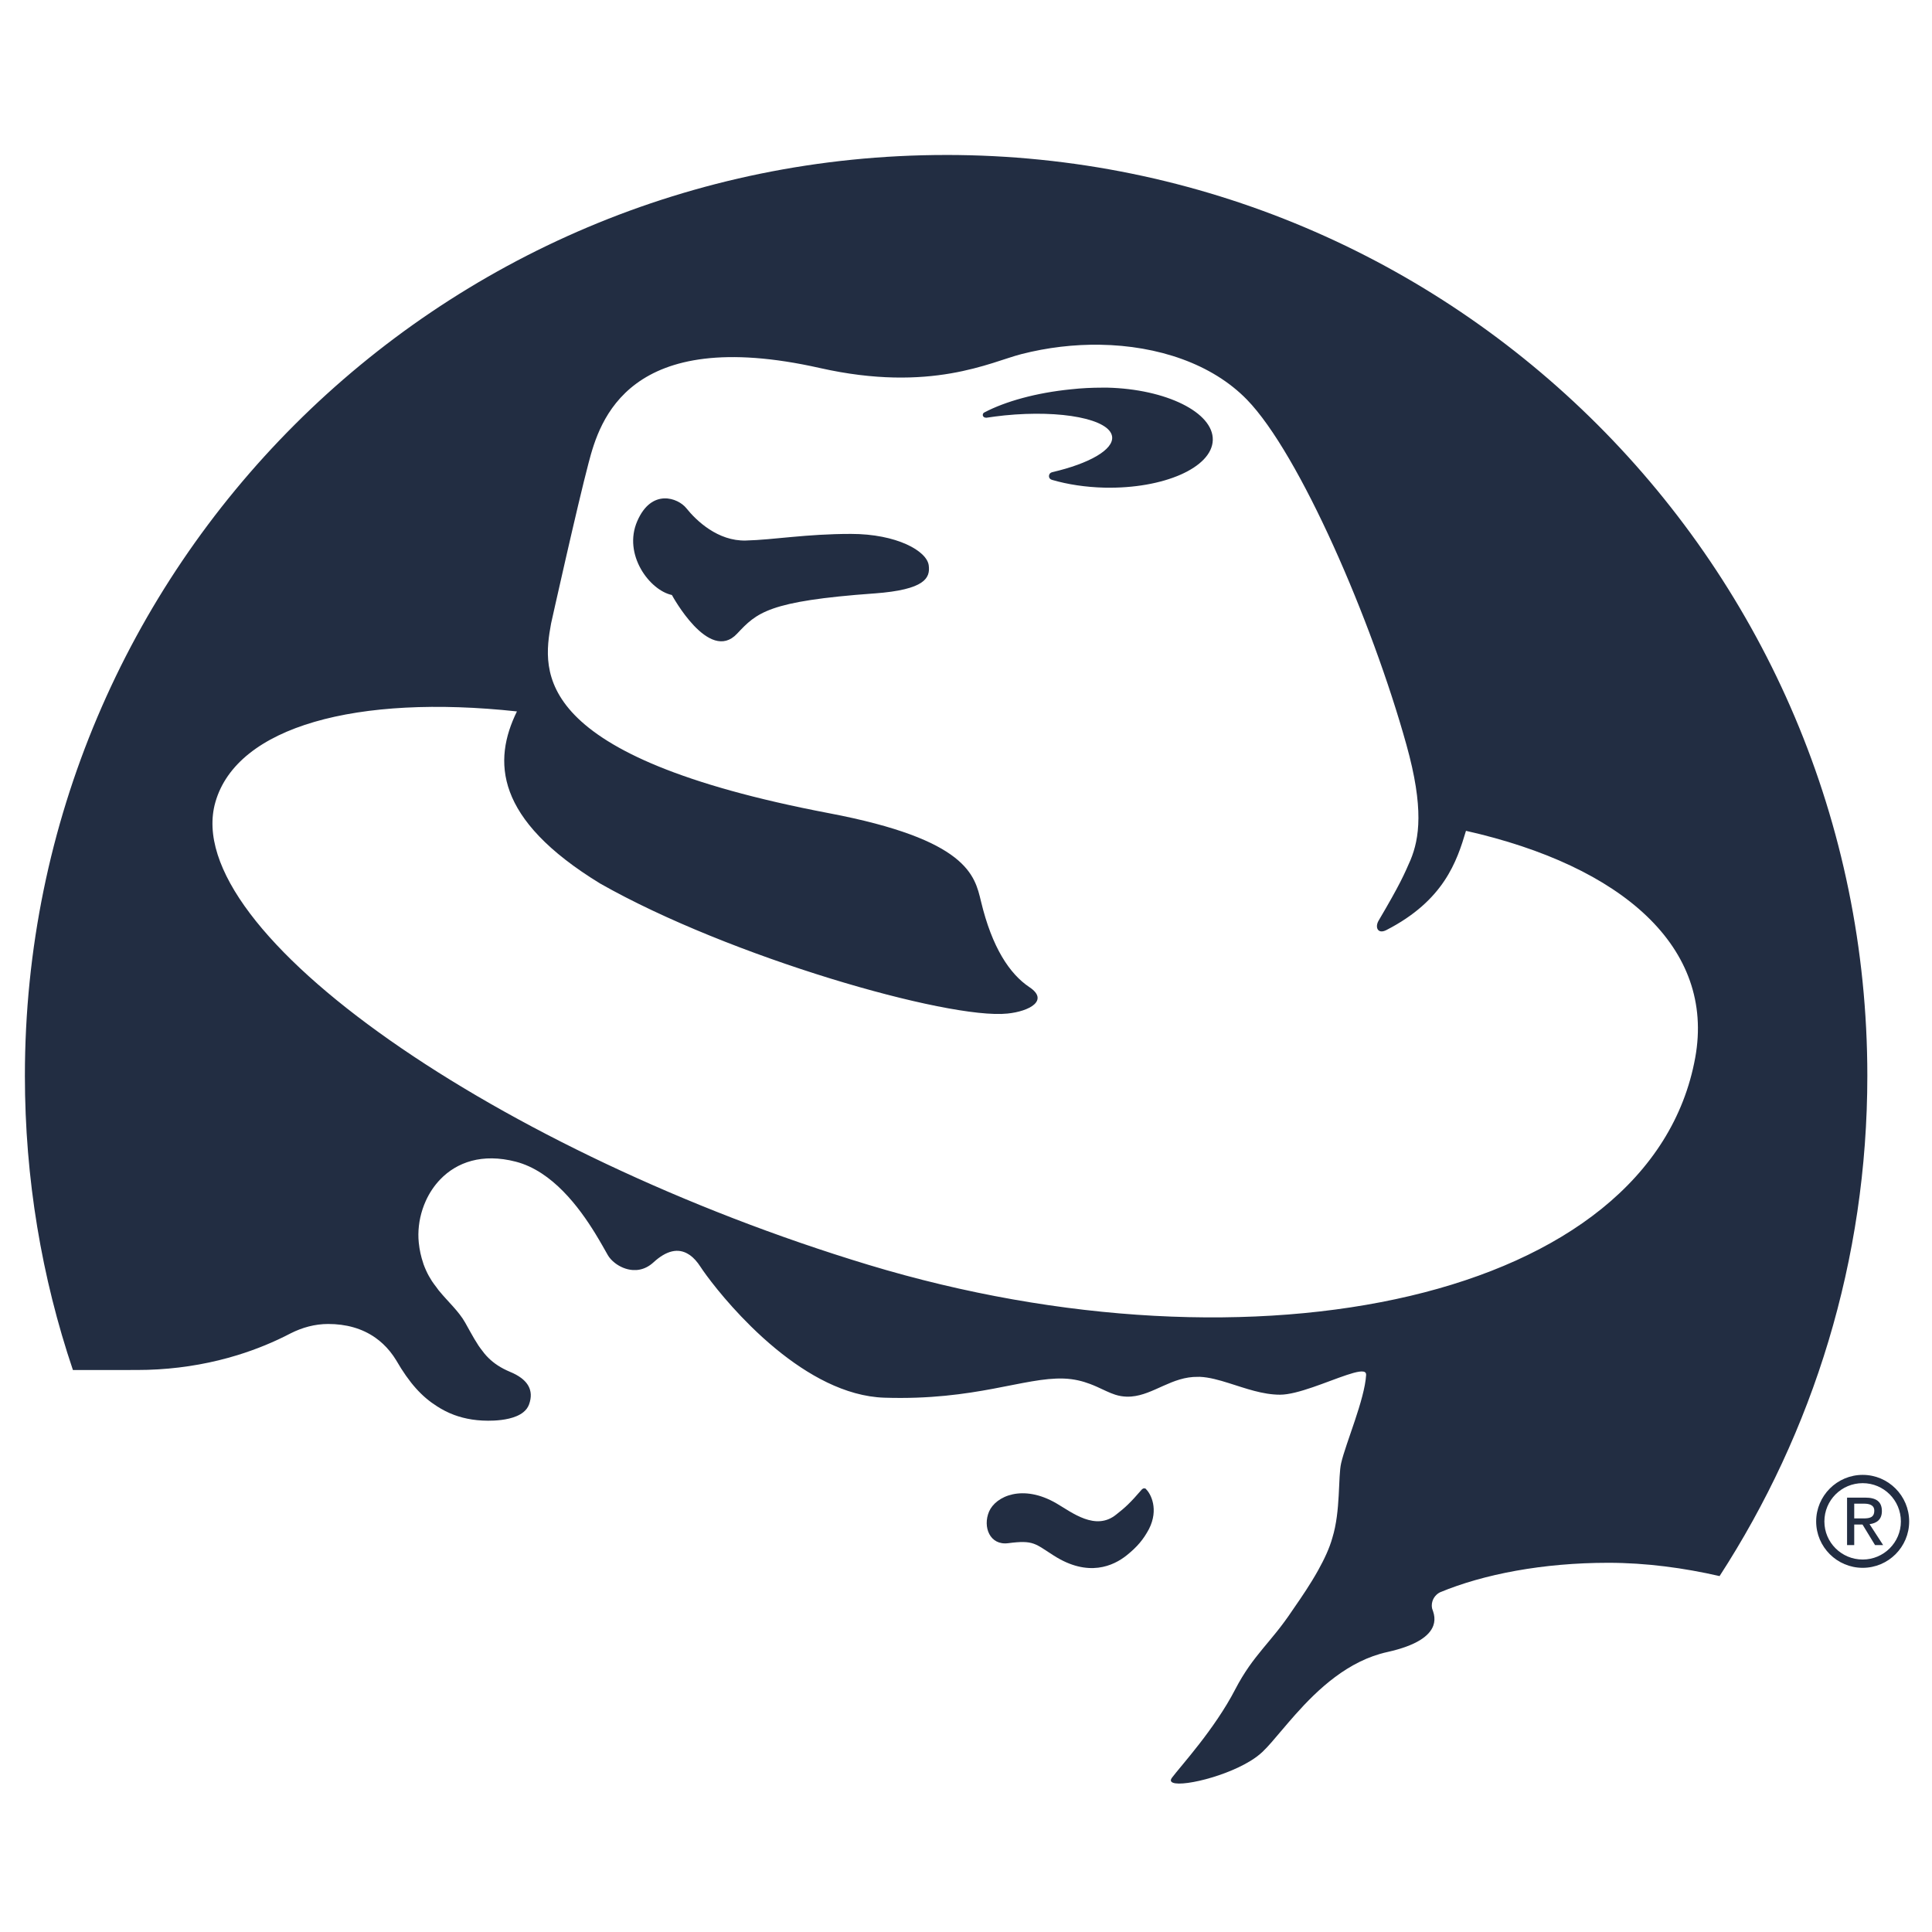 <?xml version="1.0" encoding="UTF-8" standalone="no"?>
<svg
   xmlns:dc="http://purl.org/dc/elements/1.1/"
   xmlns:cc="http://creativecommons.org/ns#"
   xmlns:rdf="http://www.w3.org/1999/02/22-rdf-syntax-ns#"
   xmlns:svg="http://www.w3.org/2000/svg"
   xmlns="http://www.w3.org/2000/svg"
   xmlns:xlink="http://www.w3.org/1999/xlink"
   id="svg8"
   version="1.1"
   viewBox="0 0 105.833 105.833"
   height="400"
   width="400">
  <defs
     id="defs2">
    <linearGradient
       id="linearGradient28799-5-5">
      <stop
         id="stop28801-1-9"
         offset="0"
         style="stop-color:#fefefc;stop-opacity:1;" />
      <stop
         style="stop-color:#fefefc;stop-opacity:1"
         offset="0.757"
         id="stop28807-2-6" />
      <stop
         id="stop28803-6-3"
         offset="1"
         style="stop-color:#d4d4d4;stop-opacity:1" />
    </linearGradient>
    <linearGradient
       id="linearGradient28853-5">
      <stop
         id="stop28855-3"
         offset="0"
         style="stop-color:#020204;stop-opacity:1" />
      <stop
         style="stop-color:#020204;stop-opacity:1"
         offset="0.734"
         id="stop28865-0" />
      <stop
         id="stop28857-9"
         offset="1"
         style="stop-color:#5c5c5c;stop-opacity:1;" />
    </linearGradient>
    <linearGradient
       id="linearGradient28935-8">
      <stop
         id="stop28937-7"
         offset="0"
         style="stop-color:#949494;stop-opacity:0.392;" />
      <stop
         style="stop-color:#949494;stop-opacity:1;"
         offset="0.5"
         id="stop28943-3" />
      <stop
         id="stop28939-8"
         offset="1"
         style="stop-color:#949494;stop-opacity:0.392;" />
    </linearGradient>
    <linearGradient
       id="linearGradient28976-3">
      <stop
         id="stop28978-7"
         offset="0"
         style="stop-color:#747474;stop-opacity:1" />
      <stop
         style="stop-color:#8c8c8c;stop-opacity:1;"
         offset="0.125"
         id="stop29259-5" />
      <stop
         style="stop-color:#a4a4a4;stop-opacity:1;"
         offset="0.25"
         id="stop29257-0" />
      <stop
         style="stop-color:#d4d4d4;stop-opacity:1"
         offset="0.5"
         id="stop28984-4" />
      <stop
         id="stop28986-0"
         offset="0.619"
         style="stop-color:#d4d4d4;stop-opacity:1" />
      <stop
         id="stop28980-2"
         offset="1"
         style="stop-color:#7c7c7c;stop-opacity:1" />
    </linearGradient>
    <clipPath
       id="clipPath29028-5"
       clipPathUnits="userSpaceOnUse">
      <path
         id="path29030-7"
         d="m 85.75,122.362 c -2.78,1.91 -5.111,4.575 -6.25,7.75 -1.436,4.002 -0.886,8.481 0.5,12.5 1.419,4.117 3.794,8.041 7.379,10.512 1.793,1.236 3.868,2.083 6.03,2.339 2.162,0.256 4.409,-0.095 6.34,-1.101 2.353,-1.226 4.148,-3.373 5.262,-5.781 1.114,-2.408 1.589,-5.07 1.738,-7.719 0.19,-3.375 -0.14,-6.806 -1.25,-10 -1.205,-3.469 -3.39,-6.671 -6.473,-8.667 -1.541,-0.998 -3.292,-1.684 -5.111,-1.935 -1.819,-0.252 -3.705,-0.063 -5.416,0.602 -0.975,0.379 -1.887,0.907 -2.75,1.5"
         style="fill:url(#radialGradient29032);fill-opacity:1;stroke:none" />
    </clipPath>
    <linearGradient
       id="linearGradient29336-6">
      <stop
         id="stop29338-1"
         offset="0"
         style="stop-color:#646464;stop-opacity:0" />
      <stop
         style="stop-color:#646464;stop-opacity:0.583"
         offset="0.306"
         id="stop29344-7" />
      <stop
         id="stop29354-5"
         offset="0.47"
         style="stop-color:#646464;stop-opacity:1" />
      <stop
         style="stop-color:#646464;stop-opacity:0.257"
         offset="0.728"
         id="stop29356-3" />
      <stop
         id="stop29340-6"
         offset="1"
         style="stop-color:#646464;stop-opacity:0;" />
    </linearGradient>
    <linearGradient
       id="linearGradient29477-3">
      <stop
         id="stop29479-5"
         offset="0"
         style="stop-color:#757574;stop-opacity:0" />
      <stop
         style="stop-color:#757574;stop-opacity:1;"
         offset="0.263"
         id="stop29487-5" />
      <stop
         style="stop-color:#757574;stop-opacity:1;"
         offset="0.5"
         id="stop29485-0" />
      <stop
         id="stop29481-3"
         offset="1"
         style="stop-color:#757574;stop-opacity:0" />
    </linearGradient>
    <linearGradient
       id="linearGradient28469-0">
      <stop
         style="stop-color:#d2940a;stop-opacity:1"
         offset="0"
         id="stop28479-4" />
      <stop
         style="stop-color:#d89c08;stop-opacity:1"
         offset="0.751"
         id="stop28477-2" />
      <stop
         id="stop28485-7"
         offset="0.866"
         style="stop-color:#b67e07;stop-opacity:1;" />
      <stop
         id="stop28473-1"
         offset="1"
         style="stop-color:#946106;stop-opacity:1" />
    </linearGradient>
    <linearGradient
       id="linearGradient28275-8">
      <stop
         id="stop28277-1"
         offset="0"
         style="stop-color:#ad780a;stop-opacity:1" />
      <stop
         style="stop-color:#d89e08;stop-opacity:1"
         offset="0.12"
         id="stop28291-9" />
      <stop
         style="stop-color:#edb80b;stop-opacity:1"
         offset="0.255"
         id="stop28289-6" />
      <stop
         style="stop-color:#ebc80d;stop-opacity:1"
         offset="0.392"
         id="stop28287-6" />
      <stop
         style="stop-color:#f5d838;stop-opacity:1"
         offset="0.527"
         id="stop28285-7" />
      <stop
         style="stop-color:#f6d811;stop-opacity:1"
         offset="0.769"
         id="stop28283-7" />
      <stop
         id="stop28279-5"
         offset="1"
         style="stop-color:#f5cd31;stop-opacity:1" />
    </linearGradient>
    <linearGradient
       id="linearGradient29529-6">
      <stop
         id="stop29531-0"
         offset="0"
         style="stop-color:#3a2903;stop-opacity:1;" />
      <stop
         style="stop-color:#735208;stop-opacity:1"
         offset="0.555"
         id="stop29539-7" />
      <stop
         id="stop29533-8"
         offset="1"
         style="stop-color:#ac8c04;stop-opacity:1" />
    </linearGradient>
    <clipPath
       id="clipPath29644-8"
       clipPathUnits="userSpaceOnUse">
      <path
         id="path29646-8"
         d="m 54.232,122.362 c -1.781,0.097 -3.485,0.919 -4.788,2.137 -1.303,1.218 -2.221,2.812 -2.786,4.504 -1.13,3.384 -0.875,7.052 -0.619,10.61 0.233,3.222 0.47,6.505 1.677,9.502 0.603,1.498 1.45,2.91 2.58,4.064 1.13,1.154 2.552,2.042 4.118,2.434 1.469,0.368 3.038,0.292 4.483,-0.162 1.445,-0.454 2.764,-1.279 3.846,-2.338 1.579,-1.545 2.643,-3.566 3.253,-5.689 0.61,-2.123 0.784,-4.352 0.752,-6.561 -0.04,-2.764 -0.401,-5.539 -1.266,-8.164 -0.865,-2.626 -2.246,-5.103 -4.173,-7.086 -0.933,-0.96 -1.998,-1.805 -3.199,-2.397 -1.201,-0.592 -2.543,-0.925 -3.88,-0.853"
         style="fill:url(#radialGradient29648);fill-opacity:1;stroke:none" />
    </clipPath>
    <clipPath
       clipPathUnits="userSpaceOnUse"
       id="clipPath14656-7">
      <path
         d="m 304.847,225.45 c 6.016,4.923 9.777,12.317 10.943,20.003 1.825,12.031 -2.346,24.075 -6.446,35.533 -0.817,2.285 -1.64,4.59 -1.965,6.995 -0.325,2.405 -0.119,4.948 1.029,7.086 1.303,2.425 3.732,4.125 6.367,4.923 2.589,0.784 5.394,0.761 8.015,0.092 2.621,-0.669 5.061,-1.968 7.187,-3.64 5.48,-4.31 8.758,-10.986 10.01,-17.844 1.252,-6.858 0.639,-13.929 -0.551,-20.798 -1.623,-9.369 -4.309,-18.54 -7.74,-27.408 -2.518,-6.507 -5.468,-12.911 -9.618,-18.52 -4.046,-5.469 -9.162,-10.09 -13.103,-15.635 -2.732,-3.844 -4.9,-8.131 -8.192,-11.508 -1.646,-1.689 -3.577,-3.135 -5.77,-4.001 -2.193,-0.866 -4.664,-1.124 -6.933,-0.482 -1.505,0.426 -2.892,1.237 -4.038,2.301 -1.146,1.064 -2.053,2.376 -2.693,3.803 -1.28,2.853 -1.477,6.112 -0.965,9.198 0.661,3.983 2.444,7.693 4.466,11.189 2.274,3.932 4.918,7.719 8.384,10.654 3.599,3.047 7.962,5.074 11.611,8.06"
         id="path14658-9"
         style="fill:none;stroke:#c17d11;stroke-width:1px;stroke-linecap:butt;stroke-linejoin:miter;stroke-opacity:1" />
    </clipPath>
    <clipPath
       clipPathUnits="userSpaceOnUse"
       id="clipPath14489-3">
      <path
         style="fill:url(#linearGradient14493);fill-opacity:1;stroke:none"
         d="m 516.006,331.876 c -0.671,1.719 -1.627,3.327 -2.816,4.738 -2.624,3.115 -6.268,5.17 -9.896,7.02 -6.189,3.154 -12.602,5.922 -18.42,9.717 -3.898,2.542 -7.496,5.527 -10.86,8.742 -2.877,2.75 -5.606,5.687 -8.832,8.018 -3.256,2.351 -7.019,4.054 -10.991,4.65 -4.83,0.725 -9.821,-0.213 -14.299,-2.164 -3.138,-1.367 -6.156,-3.323 -7.963,-6.229 -1.814,-2.918 -2.228,-6.488 -2.233,-9.924 -0.008,-6.077 1.118,-12.09 2.178,-18.073 0.881,-4.972 1.719,-9.955 2.26,-14.975 0.983,-9.131 0.976,-18.353 0.32,-27.513 -0.11,-1.534 -0.238,-3.083 -0.008,-4.604 0.229,-1.521 0.855,-3.037 2.021,-4.04 1.077,-0.927 2.521,-1.336 3.939,-1.415 1.419,-0.079 2.834,0.147 4.24,0.352 3.313,0.484 6.652,0.865 9.889,1.717 2.043,0.537 4.033,1.259 6.072,1.811 3.403,0.92 6.966,1.361 10.467,0.952 3.769,-0.441 7.43,-1.857 11.224,-1.765 1.557,0.038 3.102,0.332 4.586,0.8 1.515,0.478 3.009,1.162 4.123,2.295 0.846,0.861 1.436,1.945 1.879,3.069 0.66,1.674 1.015,3.457 1.167,5.249 0.135,1.588 0.113,3.194 0.414,4.759 0.495,2.575 1.847,4.923 3.528,6.935 1.681,2.012 3.69,3.72 5.696,5.408 1.999,1.681 4.011,3.355 6.167,4.828 1.012,0.692 2.056,1.339 3.017,2.101 0.961,0.761 1.845,1.647 2.445,2.715 0.815,1.449 1.064,3.208 0.683,4.826 l 2e-5,0"
         id="path14491-6" />
    </clipPath>
    <clipPath
       clipPathUnits="userSpaceOnUse"
       id="clipPath14481-1">
      <path
         style="fill:url(#linearGradient14485);fill-opacity:1;stroke:none"
         d="m 516.006,331.876 c -0.671,1.719 -1.627,3.327 -2.816,4.738 -2.624,3.115 -6.268,5.17 -9.896,7.02 -6.189,3.154 -12.602,5.922 -18.42,9.717 -3.898,2.542 -7.496,5.527 -10.86,8.742 -2.877,2.75 -5.606,5.687 -8.832,8.018 -3.256,2.351 -7.019,4.054 -10.991,4.65 -4.83,0.725 -9.821,-0.213 -14.299,-2.164 -3.138,-1.367 -6.156,-3.323 -7.963,-6.229 -1.814,-2.918 -2.228,-6.488 -2.233,-9.924 -0.008,-6.077 1.118,-12.09 2.178,-18.073 0.881,-4.972 1.719,-9.955 2.26,-14.975 0.983,-9.131 0.976,-18.353 0.32,-27.513 -0.11,-1.534 -0.238,-3.083 -0.008,-4.604 0.229,-1.521 0.855,-3.037 2.021,-4.04 1.077,-0.927 2.521,-1.336 3.939,-1.415 1.419,-0.079 2.834,0.147 4.24,0.352 3.313,0.484 6.652,0.865 9.889,1.717 2.043,0.537 4.033,1.259 6.072,1.811 3.403,0.92 6.966,1.361 10.467,0.952 3.769,-0.441 7.43,-1.857 11.224,-1.765 1.557,0.038 3.102,0.332 4.586,0.8 1.515,0.478 3.009,1.162 4.123,2.295 0.846,0.861 1.436,1.945 1.879,3.069 0.66,1.674 1.015,3.457 1.167,5.249 0.135,1.588 0.113,3.194 0.414,4.759 0.495,2.575 1.847,4.923 3.528,6.935 1.681,2.012 3.69,3.72 5.696,5.408 1.999,1.681 4.011,3.355 6.167,4.828 1.012,0.692 2.056,1.339 3.017,2.101 0.961,0.761 1.845,1.647 2.445,2.715 0.815,1.449 1.064,3.208 0.683,4.826 l 2e-5,0"
         id="path14483-3" />
    </clipPath>
    <clipPath
       clipPathUnits="userSpaceOnUse"
       id="clipPath14473-5">
      <path
         style="fill:url(#linearGradient14477);fill-opacity:1;stroke:none"
         d="m 511.827,331.9 c -0.606,1.404 -1.442,2.708 -2.464,3.845 -2.325,2.588 -5.507,4.222 -8.659,5.697 -5.42,2.535 -11.001,4.779 -16.116,7.885 -3.383,2.054 -6.537,4.472 -9.502,7.094 -2.525,2.233 -4.93,4.627 -7.728,6.506 -2.883,1.936 -6.175,3.299 -9.616,3.774 -4.218,0.582 -8.553,-0.183 -12.51,-1.756 -2.709,-1.077 -5.366,-2.619 -6.967,-5.055 -1.538,-2.341 -1.933,-5.252 -1.953,-8.053 -0.035,-4.939 0.965,-9.818 1.906,-14.666 0.782,-4.03 1.527,-8.072 1.977,-12.152 0.818,-7.406 0.661,-14.885 0.28,-22.327 -0.064,-1.249 -0.134,-2.51 0.079,-3.743 0.213,-1.233 0.736,-2.452 1.682,-3.271 0.939,-0.814 2.21,-1.159 3.451,-1.212 1.242,-0.052 2.476,0.164 3.705,0.349 2.89,0.436 5.811,0.709 8.652,1.393 1.787,0.43 3.531,1.02 5.313,1.469 2.986,0.753 6.096,1.107 9.158,0.772 3.294,-0.36 6.507,-1.51 9.82,-1.432 1.358,0.032 2.708,0.271 4.013,0.649 1.313,0.38 2.617,0.92 3.607,1.862 0.725,0.691 1.25,1.569 1.644,2.49 0.576,1.348 0.886,2.8 1.021,4.26 0.119,1.289 0.105,2.594 0.363,3.862 0.437,2.149 1.64,4.081 3.115,5.704 1.475,1.622 3.224,2.968 4.956,4.312 1.756,1.364 3.51,2.74 5.396,3.918 0.882,0.551 1.793,1.059 2.635,1.671 0.841,0.612 1.619,1.339 2.145,2.237 0.684,1.167 0.902,2.599 0.598,3.917 l 2e-5,0"
         id="path14475-9" />
    </clipPath>
    <linearGradient
       id="linearGradient14518-6">
      <stop
         id="stop14540-0"
         offset="0"
         style="stop-color:#110800;stop-opacity:1;" />
      <stop
         style="stop-color:#a65a00;stop-opacity:0.8;"
         offset="0.591"
         id="stop14542-5" />
      <stop
         style="stop-color:#ff921e;stop-opacity:0;"
         offset="1"
         id="stop14522-4" />
    </linearGradient>
    <clipPath
       clipPathUnits="userSpaceOnUse"
       id="clipPath14822-9">
      <path
         d="m 386.188,285.328 c -0.405,-1.104 -1.118,-2.082 -1.991,-2.87 -0.872,-0.788 -1.9,-1.392 -2.983,-1.852 -2.165,-0.919 -4.521,-1.261 -6.832,-1.696 -2.179,-0.409 -4.342,-0.906 -6.528,-1.277 -2.271,-0.386 -4.618,-0.632 -6.865,-0.125 -1.966,0.443 -3.784,1.459 -5.272,2.819 -1.487,1.36 -2.649,3.056 -3.485,4.89 -1.472,3.23 -1.935,6.865 -1.654,10.403 0.209,2.633 0.875,5.346 2.609,7.339 1.401,1.611 3.387,2.615 5.434,3.221 3.525,1.043 7.367,0.988 10.86,-0.155 5.767,-1.931 10.876,-5.774 14.33,-10.779 1.139,-1.65 2.112,-3.448 2.553,-5.403 0.336,-1.49 0.348,-3.081 -0.178,-4.515"
         id="path14824-1"
         style="fill:none;stroke:#ce5c00;stroke-width:1px;stroke-linecap:butt;stroke-linejoin:miter;stroke-opacity:1" />
    </clipPath>
    <clipPath
       clipPathUnits="userSpaceOnUse"
       id="clipPath14822-2-4">
      <path
         d="m 386.188,285.328 c -0.405,-1.104 -1.118,-2.082 -1.991,-2.87 -0.872,-0.788 -1.9,-1.392 -2.983,-1.852 -2.165,-0.919 -4.521,-1.261 -6.832,-1.696 -2.179,-0.409 -4.342,-0.906 -6.528,-1.277 -2.271,-0.386 -4.618,-0.632 -6.865,-0.125 -1.966,0.443 -3.784,1.459 -5.272,2.819 -1.487,1.36 -2.649,3.056 -3.485,4.89 -1.472,3.23 -1.935,6.865 -1.654,10.403 0.209,2.633 0.875,5.346 2.609,7.339 1.401,1.611 3.387,2.615 5.434,3.221 3.525,1.043 7.367,0.988 10.86,-0.155 5.767,-1.931 10.876,-5.774 14.33,-10.779 1.139,-1.65 2.112,-3.448 2.553,-5.403 0.336,-1.49 0.348,-3.081 -0.178,-4.515"
         id="path14824-6-5"
         style="fill:none;stroke:#ce5c00;stroke-width:1px;stroke-linecap:butt;stroke-linejoin:miter;stroke-opacity:1" />
    </clipPath>
    <clipPath
       clipPathUnits="userSpaceOnUse"
       id="clipPath15031-3">
      <path
         style="fill:none;stroke:#729fcf;stroke-width:0.125;stroke-linecap:butt;stroke-linejoin:miter;stroke-miterlimit:4;stroke-dasharray:none;stroke-opacity:1"
         d="m 248.061,184.612 c -2.601,3.44 -5.233,6.856 -7.897,10.247 -2.833,3.607 -5.701,7.187 -8.587,10.751 -3.541,4.374 -7.152,8.793 -9.449,13.93 -1.974,4.414 -2.91,9.207 -4.265,13.849 -1.539,5.272 -3.626,10.37 -5.971,15.336 -2.165,4.585 -4.55,9.063 -6.939,13.536 -1.738,3.254 -3.505,6.581 -4.108,10.221 -0.476,2.876 -0.198,5.844 0.534,8.666 0.732,2.822 1.91,5.511 3.238,8.106 5.667,11.075 14.17,20.622 24.242,27.925 4.571,3.314 9.467,6.181 14.602,8.526 2.782,1.27 5.714,2.404 8.772,2.457 1.529,0.026 3.074,-0.225 4.474,-0.841 1.4,-0.615 2.651,-1.604 3.483,-2.887 1.023,-1.578 1.37,-3.538 1.165,-5.407 -0.205,-1.869 -0.935,-3.653 -1.913,-5.259 -2.39,-3.923 -6.165,-6.761 -9.796,-9.573 -7.841,-6.074 -15.425,-12.48 -22.682,-19.24 -2.049,-1.909 -4.098,-3.878 -5.53,-6.284 -1.394,-2.344 -2.148,-5.014 -2.658,-7.693 -1.4,-7.349 -1.04,-15.083 1.46,-22.133 0.978,-2.758 2.271,-5.392 3.518,-8.04 2.162,-4.589 4.211,-9.263 7.049,-13.467 3.533,-5.233 8.245,-9.673 11.151,-15.278 2.455,-4.734 3.494,-10.057 4.362,-15.318 0.665,-4.031 1.248,-8.075 1.746,-12.13"
         id="path15033-2" />
    </clipPath>
    <clipPath
       clipPathUnits="userSpaceOnUse"
       id="clipPath14186-9">
      <path
         id="path14188-1"
         d="m 137.577,281.019 c 1.599,-0.663 3.398,-0.784 5.101,-0.47 1.703,0.314 3.311,1.049 4.743,2.022 2.864,1.946 4.988,4.778 7.023,7.58 4.672,6.434 9.169,13.002 13.245,19.829 3.306,5.538 6.344,11.257 10.164,16.453 2.494,3.392 5.307,6.539 7.813,9.922 2.506,3.383 4.728,7.056 5.839,11.117 1.444,5.277 0.885,11.093 -1.627,15.953 -1.767,3.419 -4.476,6.352 -7.772,8.339 -3.296,1.987 -7.171,3.014 -11.016,2.87 -6.114,-0.229 -11.699,-3.285 -17.384,-5.549 -11.581,-4.612 -24.16,-6.059 -36.097,-9.652 -3.669,-1.104 -7.276,-2.411 -10.97,-3.426 -1.641,-0.451 -3.309,-0.848 -4.859,-1.551 -1.55,-0.703 -3,-1.749 -3.862,-3.217 -0.666,-1.134 -0.948,-2.47 -0.93,-3.786 0.018,-1.316 0.326,-2.615 0.774,-3.852 0.896,-2.474 2.343,-4.714 3.32,-7.157 1.595,-3.989 1.882,-8.388 1.667,-12.679 -0.215,-4.291 -0.911,-8.545 -1.205,-12.831 -0.131,-1.914 -0.181,-3.853 0.185,-5.736 0.365,-1.883 1.176,-3.725 2.558,-5.055 1.274,-1.227 2.965,-1.955 4.696,-2.317 1.732,-0.361 3.515,-0.377 5.284,-0.338 1.768,0.04 3.541,0.134 5.304,-0.011 1.763,-0.145 3.533,-0.541 5.069,-1.418 1.46,-0.834 2.654,-2.075 3.644,-3.434 0.989,-1.36 1.789,-2.846 2.609,-4.314 0.82,-1.468 1.668,-2.932 2.742,-4.226 1.073,-1.295 2.389,-2.423 3.943,-3.067"
         style="fill:#402c07;fill-opacity:1;stroke:none" />
    </clipPath>
    <linearGradient
       id="linearGradient3312">
      <stop
         style="stop-color:#c7f994;stop-opacity:1;"
         offset="0"
         id="stop3314" />
      <stop
         style="stop-color:#87cf3e;stop-opacity:1;"
         offset="1"
         id="stop3316" />
    </linearGradient>
    <linearGradient
       id="linearGradient3431">
      <stop
         id="stop3433"
         offset="0"
         style="stop-color:#3d3d3d;stop-opacity:1;" />
      <stop
         id="stop3435"
         offset="1"
         style="stop-color:#000000;stop-opacity:0.114;" />
    </linearGradient>
    <clipPath
       id="clp82">
      <path
         d="M 1001.6,870.49 L 1036.3,870.49 L 1036.3,857.41 L 1001.6,857.41 L 1001.6,870.49 z "
         id="path1826" />
    </clipPath>
    <clipPath
       id="clp83">
      <path
         d="M 1001.6,870.49 L 1036.3,870.49 L 1036.3,857.41 L 1001.6,857.41 L 1001.6,870.49 z "
         id="path1835" />
    </clipPath>
    <clipPath
       id="clp84">
      <path
         d="M 1001.6,870.49 L 1036.3,870.49 L 1036.3,857.41 L 1001.6,857.41 L 1001.6,870.49 z "
         id="path1844" />
    </clipPath>
    <clipPath
       id="clp81">
      <path
         d="M 1000.9,934.34 L 1038.6,934.34 L 1038.6,922.24 L 1000.9,922.24 L 1000.9,934.34 z "
         id="path1800" />
    </clipPath>
    <clipPath
       id="clipPath116030">
      <path
         d="M 1001.6,870.49 L 1036.3,870.49 L 1036.3,857.41 L 1001.6,857.41 L 1001.6,870.49 z "
         id="path116032" />
    </clipPath>
    <clipPath
       id="clipPath116038">
      <path
         d="M 1001.6,870.49 L 1036.3,870.49 L 1036.3,857.41 L 1001.6,857.41 L 1001.6,870.49 z "
         id="path116040" />
    </clipPath>
    <clipPath
       id="clipPath116046">
      <path
         d="M 1001.6,870.49 L 1036.3,870.49 L 1036.3,857.41 L 1001.6,857.41 L 1001.6,870.49 z "
         id="path116048" />
    </clipPath>
    <linearGradient
       id="linearGradient5027">
      <stop
         style="stop-color:#ffffff;stop-opacity:1;"
         offset="0"
         id="stop5029" />
      <stop
         style="stop-color:#ffffff;stop-opacity:0;"
         offset="1"
         id="stop5031" />
    </linearGradient>
    <linearGradient
       xlink:href="#linearGradient5027"
       id="linearGradient5033"
       x1="32"
       y1="-29.818"
       x2="32.636"
       y2="33.273"
       gradientUnits="userSpaceOnUse" />
    <clipPath
       clipPathUnits="userSpaceOnUse"
       id="clipPath29028-5-4">
      <path
         style="fill:url(#radialGradient29032);fill-opacity:1;stroke:none"
         d="m 85.75,122.362 c -2.78,1.91 -5.111,4.575 -6.25,7.75 -1.436,4.002 -0.886,8.481 0.5,12.5 1.419,4.117 3.794,8.041 7.379,10.512 1.793,1.236 3.868,2.083 6.03,2.339 2.162,0.256 4.409,-0.095 6.34,-1.101 2.353,-1.226 4.148,-3.373 5.262,-5.781 1.114,-2.408 1.589,-5.07 1.738,-7.719 0.19,-3.375 -0.14,-6.806 -1.25,-10 -1.205,-3.469 -3.39,-6.671 -6.473,-8.667 -1.541,-0.998 -3.292,-1.684 -5.111,-1.935 -1.819,-0.252 -3.705,-0.063 -5.416,0.602 -0.975,0.379 -1.887,0.907 -2.75,1.5"
         id="path29030-7-0" />
    </clipPath>
    <clipPath
       clipPathUnits="userSpaceOnUse"
       id="clipPath29644-8-9">
      <path
         style="fill:url(#radialGradient29648);fill-opacity:1;stroke:none"
         d="m 54.232,122.362 c -1.781,0.097 -3.485,0.919 -4.788,2.137 -1.303,1.218 -2.221,2.812 -2.786,4.504 -1.13,3.384 -0.875,7.052 -0.619,10.61 0.233,3.222 0.47,6.505 1.677,9.502 0.603,1.498 1.45,2.91 2.58,4.064 1.13,1.154 2.552,2.042 4.118,2.434 1.469,0.368 3.038,0.292 4.483,-0.162 1.445,-0.454 2.764,-1.279 3.846,-2.338 1.579,-1.545 2.643,-3.566 3.253,-5.689 0.61,-2.123 0.784,-4.352 0.752,-6.561 -0.04,-2.764 -0.401,-5.539 -1.266,-8.164 -0.865,-2.626 -2.246,-5.103 -4.173,-7.086 -0.933,-0.96 -1.998,-1.805 -3.199,-2.397 -1.201,-0.592 -2.543,-0.925 -3.88,-0.853"
         id="path29646-8-1" />
    </clipPath>
    <clipPath
       id="clipPath14656-7-7"
       clipPathUnits="userSpaceOnUse">
      <path
         style="fill:none;stroke:#c17d11;stroke-width:1px;stroke-linecap:butt;stroke-linejoin:miter;stroke-opacity:1"
         id="path14658-9-5"
         d="m 304.847,225.45 c 6.016,4.923 9.777,12.317 10.943,20.003 1.825,12.031 -2.346,24.075 -6.446,35.533 -0.817,2.285 -1.64,4.59 -1.965,6.995 -0.325,2.405 -0.119,4.948 1.029,7.086 1.303,2.425 3.732,4.125 6.367,4.923 2.589,0.784 5.394,0.761 8.015,0.092 2.621,-0.669 5.061,-1.968 7.187,-3.64 5.48,-4.31 8.758,-10.986 10.01,-17.844 1.252,-6.858 0.639,-13.929 -0.551,-20.798 -1.623,-9.369 -4.309,-18.54 -7.74,-27.408 -2.518,-6.507 -5.468,-12.911 -9.618,-18.52 -4.046,-5.469 -9.162,-10.09 -13.103,-15.635 -2.732,-3.844 -4.9,-8.131 -8.192,-11.508 -1.646,-1.689 -3.577,-3.135 -5.77,-4.001 -2.193,-0.866 -4.664,-1.124 -6.933,-0.482 -1.505,0.426 -2.892,1.237 -4.038,2.301 -1.146,1.064 -2.053,2.376 -2.693,3.803 -1.28,2.853 -1.477,6.112 -0.965,9.198 0.661,3.983 2.444,7.693 4.466,11.189 2.274,3.932 4.918,7.719 8.384,10.654 3.599,3.047 7.962,5.074 11.611,8.06" />
    </clipPath>
    <clipPath
       id="clipPath14489-3-4"
       clipPathUnits="userSpaceOnUse">
      <path
         id="path14491-6-8"
         d="m 516.006,331.876 c -0.671,1.719 -1.627,3.327 -2.816,4.738 -2.624,3.115 -6.268,5.17 -9.896,7.02 -6.189,3.154 -12.602,5.922 -18.42,9.717 -3.898,2.542 -7.496,5.527 -10.86,8.742 -2.877,2.75 -5.606,5.687 -8.832,8.018 -3.256,2.351 -7.019,4.054 -10.991,4.65 -4.83,0.725 -9.821,-0.213 -14.299,-2.164 -3.138,-1.367 -6.156,-3.323 -7.963,-6.229 -1.814,-2.918 -2.228,-6.488 -2.233,-9.924 -0.008,-6.077 1.118,-12.09 2.178,-18.073 0.881,-4.972 1.719,-9.955 2.26,-14.975 0.983,-9.131 0.976,-18.353 0.32,-27.513 -0.11,-1.534 -0.238,-3.083 -0.008,-4.604 0.229,-1.521 0.855,-3.037 2.021,-4.04 1.077,-0.927 2.521,-1.336 3.939,-1.415 1.419,-0.079 2.834,0.147 4.24,0.352 3.313,0.484 6.652,0.865 9.889,1.717 2.043,0.537 4.033,1.259 6.072,1.811 3.403,0.92 6.966,1.361 10.467,0.952 3.769,-0.441 7.43,-1.857 11.224,-1.765 1.557,0.038 3.102,0.332 4.586,0.8 1.515,0.478 3.009,1.162 4.123,2.295 0.846,0.861 1.436,1.945 1.879,3.069 0.66,1.674 1.015,3.457 1.167,5.249 0.135,1.588 0.113,3.194 0.414,4.759 0.495,2.575 1.847,4.923 3.528,6.935 1.681,2.012 3.69,3.72 5.696,5.408 1.999,1.681 4.011,3.355 6.167,4.828 1.012,0.692 2.056,1.339 3.017,2.101 0.961,0.761 1.845,1.647 2.445,2.715 0.815,1.449 1.064,3.208 0.683,4.826 l 2e-5,0"
         style="fill:url(#linearGradient14493);fill-opacity:1;stroke:none" />
    </clipPath>
    <clipPath
       id="clipPath14481-1-4"
       clipPathUnits="userSpaceOnUse">
      <path
         id="path14483-3-2"
         d="m 516.006,331.876 c -0.671,1.719 -1.627,3.327 -2.816,4.738 -2.624,3.115 -6.268,5.17 -9.896,7.02 -6.189,3.154 -12.602,5.922 -18.42,9.717 -3.898,2.542 -7.496,5.527 -10.86,8.742 -2.877,2.75 -5.606,5.687 -8.832,8.018 -3.256,2.351 -7.019,4.054 -10.991,4.65 -4.83,0.725 -9.821,-0.213 -14.299,-2.164 -3.138,-1.367 -6.156,-3.323 -7.963,-6.229 -1.814,-2.918 -2.228,-6.488 -2.233,-9.924 -0.008,-6.077 1.118,-12.09 2.178,-18.073 0.881,-4.972 1.719,-9.955 2.26,-14.975 0.983,-9.131 0.976,-18.353 0.32,-27.513 -0.11,-1.534 -0.238,-3.083 -0.008,-4.604 0.229,-1.521 0.855,-3.037 2.021,-4.04 1.077,-0.927 2.521,-1.336 3.939,-1.415 1.419,-0.079 2.834,0.147 4.24,0.352 3.313,0.484 6.652,0.865 9.889,1.717 2.043,0.537 4.033,1.259 6.072,1.811 3.403,0.92 6.966,1.361 10.467,0.952 3.769,-0.441 7.43,-1.857 11.224,-1.765 1.557,0.038 3.102,0.332 4.586,0.8 1.515,0.478 3.009,1.162 4.123,2.295 0.846,0.861 1.436,1.945 1.879,3.069 0.66,1.674 1.015,3.457 1.167,5.249 0.135,1.588 0.113,3.194 0.414,4.759 0.495,2.575 1.847,4.923 3.528,6.935 1.681,2.012 3.69,3.72 5.696,5.408 1.999,1.681 4.011,3.355 6.167,4.828 1.012,0.692 2.056,1.339 3.017,2.101 0.961,0.761 1.845,1.647 2.445,2.715 0.815,1.449 1.064,3.208 0.683,4.826 l 2e-5,0"
         style="fill:url(#linearGradient14485);fill-opacity:1;stroke:none" />
    </clipPath>
    <clipPath
       id="clipPath14473-5-6"
       clipPathUnits="userSpaceOnUse">
      <path
         id="path14475-9-1"
         d="m 511.827,331.9 c -0.606,1.404 -1.442,2.708 -2.464,3.845 -2.325,2.588 -5.507,4.222 -8.659,5.697 -5.42,2.535 -11.001,4.779 -16.116,7.885 -3.383,2.054 -6.537,4.472 -9.502,7.094 -2.525,2.233 -4.93,4.627 -7.728,6.506 -2.883,1.936 -6.175,3.299 -9.616,3.774 -4.218,0.582 -8.553,-0.183 -12.51,-1.756 -2.709,-1.077 -5.366,-2.619 -6.967,-5.055 -1.538,-2.341 -1.933,-5.252 -1.953,-8.053 -0.035,-4.939 0.965,-9.818 1.906,-14.666 0.782,-4.03 1.527,-8.072 1.977,-12.152 0.818,-7.406 0.661,-14.885 0.28,-22.327 -0.064,-1.249 -0.134,-2.51 0.079,-3.743 0.213,-1.233 0.736,-2.452 1.682,-3.271 0.939,-0.814 2.21,-1.159 3.451,-1.212 1.242,-0.052 2.476,0.164 3.705,0.349 2.89,0.436 5.811,0.709 8.652,1.393 1.787,0.43 3.531,1.02 5.313,1.469 2.986,0.753 6.096,1.107 9.158,0.772 3.294,-0.36 6.507,-1.51 9.82,-1.432 1.358,0.032 2.708,0.271 4.013,0.649 1.313,0.38 2.617,0.92 3.607,1.862 0.725,0.691 1.25,1.569 1.644,2.49 0.576,1.348 0.886,2.8 1.021,4.26 0.119,1.289 0.105,2.594 0.363,3.862 0.437,2.149 1.64,4.081 3.115,5.704 1.475,1.622 3.224,2.968 4.956,4.312 1.756,1.364 3.51,2.74 5.396,3.918 0.882,0.551 1.793,1.059 2.635,1.671 0.841,0.612 1.619,1.339 2.145,2.237 0.684,1.167 0.902,2.599 0.598,3.917 l 2e-5,0"
         style="fill:url(#linearGradient14477);fill-opacity:1;stroke:none" />
    </clipPath>
    <clipPath
       id="clipPath14822-9-5"
       clipPathUnits="userSpaceOnUse">
      <path
         style="fill:none;stroke:#ce5c00;stroke-width:1px;stroke-linecap:butt;stroke-linejoin:miter;stroke-opacity:1"
         id="path14824-1-5"
         d="m 386.188,285.328 c -0.405,-1.104 -1.118,-2.082 -1.991,-2.87 -0.872,-0.788 -1.9,-1.392 -2.983,-1.852 -2.165,-0.919 -4.521,-1.261 -6.832,-1.696 -2.179,-0.409 -4.342,-0.906 -6.528,-1.277 -2.271,-0.386 -4.618,-0.632 -6.865,-0.125 -1.966,0.443 -3.784,1.459 -5.272,2.819 -1.487,1.36 -2.649,3.056 -3.485,4.89 -1.472,3.23 -1.935,6.865 -1.654,10.403 0.209,2.633 0.875,5.346 2.609,7.339 1.401,1.611 3.387,2.615 5.434,3.221 3.525,1.043 7.367,0.988 10.86,-0.155 5.767,-1.931 10.876,-5.774 14.33,-10.779 1.139,-1.65 2.112,-3.448 2.553,-5.403 0.336,-1.49 0.348,-3.081 -0.178,-4.515" />
    </clipPath>
    <clipPath
       id="clipPath14822-2-4-2"
       clipPathUnits="userSpaceOnUse">
      <path
         style="fill:none;stroke:#ce5c00;stroke-width:1px;stroke-linecap:butt;stroke-linejoin:miter;stroke-opacity:1"
         id="path14824-6-5-9"
         d="m 386.188,285.328 c -0.405,-1.104 -1.118,-2.082 -1.991,-2.87 -0.872,-0.788 -1.9,-1.392 -2.983,-1.852 -2.165,-0.919 -4.521,-1.261 -6.832,-1.696 -2.179,-0.409 -4.342,-0.906 -6.528,-1.277 -2.271,-0.386 -4.618,-0.632 -6.865,-0.125 -1.966,0.443 -3.784,1.459 -5.272,2.819 -1.487,1.36 -2.649,3.056 -3.485,4.89 -1.472,3.23 -1.935,6.865 -1.654,10.403 0.209,2.633 0.875,5.346 2.609,7.339 1.401,1.611 3.387,2.615 5.434,3.221 3.525,1.043 7.367,0.988 10.86,-0.155 5.767,-1.931 10.876,-5.774 14.33,-10.779 1.139,-1.65 2.112,-3.448 2.553,-5.403 0.336,-1.49 0.348,-3.081 -0.178,-4.515" />
    </clipPath>
    <clipPath
       id="clipPath15031-3-8"
       clipPathUnits="userSpaceOnUse">
      <path
         id="path15033-2-3"
         d="m 248.061,184.612 c -2.601,3.44 -5.233,6.856 -7.897,10.247 -2.833,3.607 -5.701,7.187 -8.587,10.751 -3.541,4.374 -7.152,8.793 -9.449,13.93 -1.974,4.414 -2.91,9.207 -4.265,13.849 -1.539,5.272 -3.626,10.37 -5.971,15.336 -2.165,4.585 -4.55,9.063 -6.939,13.536 -1.738,3.254 -3.505,6.581 -4.108,10.221 -0.476,2.876 -0.198,5.844 0.534,8.666 0.732,2.822 1.91,5.511 3.238,8.106 5.667,11.075 14.17,20.622 24.242,27.925 4.571,3.314 9.467,6.181 14.602,8.526 2.782,1.27 5.714,2.404 8.772,2.457 1.529,0.026 3.074,-0.225 4.474,-0.841 1.4,-0.615 2.651,-1.604 3.483,-2.887 1.023,-1.578 1.37,-3.538 1.165,-5.407 -0.205,-1.869 -0.935,-3.653 -1.913,-5.259 -2.39,-3.923 -6.165,-6.761 -9.796,-9.573 -7.841,-6.074 -15.425,-12.48 -22.682,-19.24 -2.049,-1.909 -4.098,-3.878 -5.53,-6.284 -1.394,-2.344 -2.148,-5.014 -2.658,-7.693 -1.4,-7.349 -1.04,-15.083 1.46,-22.133 0.978,-2.758 2.271,-5.392 3.518,-8.04 2.162,-4.589 4.211,-9.263 7.049,-13.467 3.533,-5.233 8.245,-9.673 11.151,-15.278 2.455,-4.734 3.494,-10.057 4.362,-15.318 0.665,-4.031 1.248,-8.075 1.746,-12.13"
         style="fill:none;stroke:#729fcf;stroke-width:0.125;stroke-linecap:butt;stroke-linejoin:miter;stroke-miterlimit:4;stroke-dasharray:none;stroke-opacity:1" />
    </clipPath>
    <clipPath
       id="clipPath14186-9-8"
       clipPathUnits="userSpaceOnUse">
      <path
         style="fill:#402c07;fill-opacity:1;stroke:none"
         d="m 137.577,281.019 c 1.599,-0.663 3.398,-0.784 5.101,-0.47 1.703,0.314 3.311,1.049 4.743,2.022 2.864,1.946 4.988,4.778 7.023,7.58 4.672,6.434 9.169,13.002 13.245,19.829 3.306,5.538 6.344,11.257 10.164,16.453 2.494,3.392 5.307,6.539 7.813,9.922 2.506,3.383 4.728,7.056 5.839,11.117 1.444,5.277 0.885,11.093 -1.627,15.953 -1.767,3.419 -4.476,6.352 -7.772,8.339 -3.296,1.987 -7.171,3.014 -11.016,2.87 -6.114,-0.229 -11.699,-3.285 -17.384,-5.549 -11.581,-4.612 -24.16,-6.059 -36.097,-9.652 -3.669,-1.104 -7.276,-2.411 -10.97,-3.426 -1.641,-0.451 -3.309,-0.848 -4.859,-1.551 -1.55,-0.703 -3,-1.749 -3.862,-3.217 -0.666,-1.134 -0.948,-2.47 -0.93,-3.786 0.018,-1.316 0.326,-2.615 0.774,-3.852 0.896,-2.474 2.343,-4.714 3.32,-7.157 1.595,-3.989 1.882,-8.388 1.667,-12.679 -0.215,-4.291 -0.911,-8.545 -1.205,-12.831 -0.131,-1.914 -0.181,-3.853 0.185,-5.736 0.365,-1.883 1.176,-3.725 2.558,-5.055 1.274,-1.227 2.965,-1.955 4.696,-2.317 1.732,-0.361 3.515,-0.377 5.284,-0.338 1.768,0.04 3.541,0.134 5.304,-0.011 1.763,-0.145 3.533,-0.541 5.069,-1.418 1.46,-0.834 2.654,-2.075 3.644,-3.434 0.989,-1.36 1.789,-2.846 2.609,-4.314 0.82,-1.468 1.668,-2.932 2.742,-4.226 1.073,-1.295 2.389,-2.423 3.943,-3.067"
         id="path14188-1-0" />
    </clipPath>
    <clipPath
       id="clp82-2">
      <path
         id="path1826-5"
         d="M 1001.6,870.49 L 1036.3,870.49 L 1036.3,857.41 L 1001.6,857.41 L 1001.6,870.49 z " />
    </clipPath>
    <clipPath
       id="clp83-4">
      <path
         id="path1835-4"
         d="M 1001.6,870.49 L 1036.3,870.49 L 1036.3,857.41 L 1001.6,857.41 L 1001.6,870.49 z " />
    </clipPath>
    <clipPath
       id="clp84-9">
      <path
         id="path1844-9"
         d="M 1001.6,870.49 L 1036.3,870.49 L 1036.3,857.41 L 1001.6,857.41 L 1001.6,870.49 z " />
    </clipPath>
    <clipPath
       id="clp81-3">
      <path
         id="path1800-6"
         d="M 1000.9,934.34 L 1038.6,934.34 L 1038.6,922.24 L 1000.9,922.24 L 1000.9,934.34 z " />
    </clipPath>
    <clipPath
       id="clipPath116030-0">
      <path
         id="path116032-5"
         d="M 1001.6,870.49 L 1036.3,870.49 L 1036.3,857.41 L 1001.6,857.41 L 1001.6,870.49 z " />
    </clipPath>
    <clipPath
       id="clipPath116038-0">
      <path
         id="path116040-2"
         d="M 1001.6,870.49 L 1036.3,870.49 L 1036.3,857.41 L 1001.6,857.41 L 1001.6,870.49 z " />
    </clipPath>
    <clipPath
       id="clipPath116046-9">
      <path
         id="path116048-4"
         d="M 1001.6,870.49 L 1036.3,870.49 L 1036.3,857.41 L 1001.6,857.41 L 1001.6,870.49 z " />
    </clipPath>
  </defs>
  <g
     transform="translate(0,-191.167)"
     id="layer1">
    <g
       transform="matrix(1.734,0,0,1.734,-38.821,-146.947)"
       style="fill:#222d42;fill-opacity:1;stroke-width:0.577"
       id="g3811">
      <path
         style="fill:#222d42;fill-opacity:1;stroke-width:4.29"
         d="m 197.277,32.904 c -60.659,0 -109.826,49.139 -109.826,109.768 0,12.264 2.006,24.066 5.725,35.08 H 97 l 3.822,-0.004 c 3.384,0 6.649,-0.404 9.729,-1.154 0.77,-0.188 1.528,-0.397 2.273,-0.627 2.237,-0.69 4.358,-1.566 6.338,-2.602 0.333,-0.167 0.677,-0.32 1.031,-0.455 0.354,-0.135 0.718,-0.252 1.09,-0.348 0.745,-0.192 1.523,-0.299 2.326,-0.299 2.106,0 4.027,0.514 5.621,1.635 0.319,0.224 0.624,0.472 0.916,0.746 0.583,0.547 1.109,1.194 1.57,1.947 2.8e-4,4.7e-4 -2.9e-4,0.001 0,0.002 0.394,0.682 0.782,1.295 1.172,1.848 4.8e-4,6.8e-4 0.001,0.001 0.002,0.002 0.194,0.276 0.389,0.538 0.584,0.785 3.1e-4,3.9e-4 -3.1e-4,0.002 0,0.002 0.392,0.495 0.789,0.936 1.195,1.334 0.203,0.199 0.409,0.386 0.619,0.564 0.419,0.355 0.853,0.67 1.307,0.957 0.588,0.379 1.258,0.734 2.025,1.02 1.279,0.473 2.832,0.762 4.742,0.674 1.088,-0.051 2.591,-0.261 3.506,-0.996 0.305,-0.245 0.544,-0.547 0.682,-0.922 2.3e-4,-6.3e-4 -2.3e-4,-0.001 0,-0.002 0.078,-0.214 0.134,-0.422 0.168,-0.623 2.3e-4,-0.001 -2.2e-4,-0.003 0,-0.004 0.034,-0.201 0.048,-0.396 0.039,-0.584 -3e-5,-6.6e-4 4e-5,-0.001 0,-0.002 -0.009,-0.188 -0.042,-0.37 -0.094,-0.545 -1.7e-4,-5.7e-4 1.7e-4,-0.001 0,-0.002 -0.157,-0.527 -0.508,-0.993 -1.049,-1.4 -0.361,-0.271 -0.806,-0.515 -1.334,-0.732 -1.11,-0.466 -1.917,-1.014 -2.576,-1.664 -0.347,-0.342 -0.647,-0.72 -0.934,-1.121 -0.077,-0.107 -0.156,-0.209 -0.23,-0.32 -0.175,-0.264 -0.347,-0.542 -0.518,-0.832 -6.8e-4,-0.001 -0.001,-0.003 -0.002,-0.004 -0.342,-0.582 -0.687,-1.218 -1.078,-1.916 -7.1e-4,-10e-4 -10e-4,-0.003 -0.002,-0.004 -0.778,-1.375 -1.996,-2.436 -3.098,-3.779 -0.02,-0.024 -0.041,-0.046 -0.061,-0.07 -5.6e-4,-6.9e-4 -0.001,-10e-4 -0.002,-0.002 -0.103,-0.127 -0.197,-0.274 -0.297,-0.406 -0.172,-0.228 -0.347,-0.448 -0.508,-0.697 -0.126,-0.195 -0.249,-0.398 -0.365,-0.609 -6.9e-4,-10e-4 -0.001,-0.003 -0.002,-0.004 -0.117,-0.212 -0.227,-0.432 -0.332,-0.662 -2.4e-4,-5.4e-4 2.5e-4,-10e-4 0,-0.002 -0.105,-0.23 -0.205,-0.47 -0.295,-0.721 -2e-4,-5.6e-4 2.1e-4,-0.001 0,-0.002 -0.021,-0.06 -0.038,-0.126 -0.059,-0.188 -0.24,-0.71 -0.423,-1.499 -0.516,-2.408 -0.033,-0.324 -0.048,-0.654 -0.045,-0.986 0.003,-0.333 0.024,-0.668 0.062,-1.004 0.076,-0.67 0.224,-1.342 0.439,-1.996 0.108,-0.328 0.234,-0.65 0.377,-0.967 2.4e-4,-5.2e-4 -2.4e-4,-10e-4 0,-0.002 0.428,-0.947 1.01,-1.831 1.742,-2.588 1.955,-2.023 4.98,-3.138 8.998,-2.096 4.356,1.132 7.553,5.445 9.473,8.568 0.64,1.041 1.137,1.949 1.488,2.562 5.2e-4,9e-4 10e-4,0.003 0.002,0.004 0.182,0.321 0.481,0.656 0.859,0.947 7.6e-4,5.9e-4 0.001,0.001 0.002,0.002 0.569,0.438 1.318,0.779 2.121,0.832 0.268,0.018 0.543,0.003 0.818,-0.051 0.551,-0.108 1.109,-0.376 1.635,-0.855 1.522,-1.404 2.958,-1.782 4.236,-0.945 0.043,0.028 0.085,0.051 0.127,0.082 4.6e-4,3.3e-4 0.001,-3.3e-4 0.002,0 0.437,0.314 0.854,0.773 1.25,1.385 0.589,0.914 2.811,3.951 6.02,7.105 0.458,0.451 0.937,0.904 1.434,1.354 0.497,0.45 1.012,0.895 1.543,1.332 3.72,3.056 8.243,5.66 12.922,5.812 10.866,0.351 16.659,-2.45 21.396,-2.281 1.243,0.047 2.248,0.313 3.117,0.641 5.6e-4,2.1e-4 0.001,-2.1e-4 0.002,0 0.289,0.109 0.565,0.224 0.828,0.342 0.791,0.353 1.481,0.718 2.178,0.941 0.232,0.074 0.466,0.133 0.703,0.17 0.417,0.067 0.819,0.08 1.211,0.049 2.676,-0.214 4.858,-2.402 7.957,-2.346 0.075,8.2e-4 0.148,-0.005 0.225,-0.002 1.115,0.05 2.279,0.381 3.461,0.752 1.972,0.617 4.013,1.377 6.096,1.377 2.082,0 5.605,-1.572 7.932,-2.346 1.172,-0.392 2.037,-0.58 2.264,-0.266 0.043,0.06 0.066,0.136 0.061,0.234 -7e-5,0.001 7e-5,0.003 0,0.004 -1.5e-4,0.004 0.002,0.006 0.002,0.01 -0.171,2.938 -2.426,8.123 -2.977,10.518 -0.048,0.206 -0.086,0.448 -0.115,0.721 -2.4e-4,0.002 2.3e-4,0.004 0,0.006 -0.029,0.274 -0.051,0.578 -0.07,0.906 -8e-5,0.001 9e-5,0.002 0,0.004 -0.038,0.66 -0.065,1.418 -0.109,2.225 -8e-5,0.001 8e-5,0.002 0,0.004 -0.022,0.403 -0.05,0.817 -0.086,1.238 -5e-5,6.6e-4 6e-5,0.001 0,0.002 -0.036,0.422 -0.079,0.85 -0.137,1.277 -8e-5,6.4e-4 9e-5,0.001 0,0.002 -0.057,0.427 -0.128,0.853 -0.215,1.273 -2.6e-4,0.001 2.6e-4,0.003 0,0.004 -0.087,0.421 -0.19,0.836 -0.314,1.238 -0.335,1.229 -0.976,2.583 -1.686,3.857 -2.8e-4,5e-4 2.8e-4,10e-4 0,0.002 -0.236,0.424 -0.481,0.839 -0.725,1.238 -2.9e-4,4.7e-4 2.9e-4,0.001 0,0.002 -0.976,1.599 -1.938,2.938 -2.336,3.529 -1.342,2.015 -2.504,3.325 -3.604,4.658 -3.1e-4,3.7e-4 3e-4,0.002 0,0.002 -0.275,0.333 -0.545,0.666 -0.814,1.014 -3.1e-4,4.1e-4 3.2e-4,0.002 0,0.002 -0.269,0.347 -0.538,0.707 -0.805,1.092 -3.1e-4,4.5e-4 3.1e-4,0.002 0,0.002 -0.267,0.385 -0.536,0.794 -0.805,1.238 -0.269,0.445 -0.539,0.924 -0.814,1.451 -2.9e-4,5.4e-4 2.8e-4,0.001 0,0.002 -0.306,0.591 -0.638,1.177 -0.984,1.752 -0.346,0.575 -0.709,1.139 -1.078,1.688 -0.739,1.098 -1.503,2.134 -2.227,3.064 -1.446,1.862 -2.718,3.309 -3.246,4.012 -0.084,0.112 -0.125,0.209 -0.133,0.293 -0.059,1.086 5.948,-0.12 9.486,-2.293 0.546,-0.336 1.035,-0.697 1.432,-1.074 0.337,-0.319 0.706,-0.716 1.107,-1.174 2.9e-4,-3.4e-4 -3e-4,-0.002 0,-0.002 0.343,-0.391 0.725,-0.843 1.117,-1.307 0.067,-0.079 0.123,-0.142 0.191,-0.223 0.47,-0.554 0.971,-1.144 1.512,-1.75 2.7,-3.031 6.3,-6.433 10.977,-7.455 3.467,-0.772 5.028,-1.924 5.467,-3.148 0.04,-0.11 0.07,-0.221 0.092,-0.332 2.5e-4,-0.001 -2.5e-4,-0.003 0,-0.004 0.088,-0.449 0.037,-0.903 -0.115,-1.35 -0.021,-0.042 -0.03,-0.092 -0.047,-0.137 -0.026,-0.067 -0.054,-0.131 -0.07,-0.205 -0.026,-0.118 -0.041,-0.241 -0.041,-0.365 0,-10e-4 0,-0.003 0,-0.004 0,-0.001 0,-0.003 0,-0.004 0,-0.167 0.026,-0.329 0.072,-0.484 0.14,-0.47 0.474,-0.866 0.91,-1.084 5.214,-2.166 12.279,-3.518 20.051,-3.518 4.537,0 9.03,0.615 13.262,1.582 v 0.006 c -0.002,0.002 -0.002,0.005 -0.004,0.008 10e-4,2.8e-4 0.003,-2.9e-4 0.004,0 l 0.002,0.004 c 11.148,-17.195 17.625,-37.663 17.625,-59.662 0,-60.629 -49.175,-109.768 -109.818,-109.768 z m 18.371,22.623 c 6.859,0.109 13.333,2.274 17.49,6.549 6.255,6.433 14.882,26.298 19.01,41.15 2.105,7.541 1.539,11.165 0.49,13.715 -0.759,1.733 -1.213,2.834 -3.816,7.252 -0.454,0.79 -0.08,1.627 0.924,1.115 6.872,-3.525 8.412,-8.188 9.498,-11.832 v -0.002 c 18.66,4.202 29.717,13.916 27.33,27.043 -5.258,28.894 -52.559,38.615 -98.551,24.699 -43.828,-13.268 -82.316,-39.7 -77.861,-55.17 2.588,-9.021 16.891,-12.867 35.945,-10.807 -2.886,5.89 -2.676,12.823 9.938,20.527 15.425,8.754 41.49,16.229 48.533,15.492 2.625,-0.26 4.992,-1.57 2.627,-3.146 -2.365,-1.577 -4.463,-4.729 -5.779,-10.24 -0.744,-3.072 -1.575,-7.356 -18.131,-10.502 -35.543,-6.776 -34.168,-16.817 -33.119,-22.604 0,0 3.155,-14.181 4.479,-19.172 1.309,-4.99 4.699,-16.443 27.584,-11.289 13.223,2.975 20.356,-0.73 24,-1.66 3.096,-0.795 6.292,-1.169 9.41,-1.119 z m 0.822,5.113 -0.631,0.002 c -1.182,0 -2.417,0.057 -3.674,0.197 -4.195,0.416 -7.862,1.459 -10.324,2.752 -0.118,0.051 -0.199,0.162 -0.199,0.303 0,0.186 0.156,0.326 0.35,0.326 h 0.059 v 0.012 c 0.706,-0.113 1.427,-0.197 2.178,-0.281 6.813,-0.684 12.548,0.447 12.83,2.521 0.208,1.568 -2.76,3.234 -7.141,4.246 -0.238,0.059 -0.385,0.238 -0.385,0.463 0,0.236 0.148,0.403 0.379,0.459 1.837,0.537 3.978,0.868 6.246,0.924 7.051,0.149 12.814,-2.389 12.904,-5.676 0.082,-3.287 -5.549,-6.079 -12.592,-6.248 z M 163.65,73.844 c -1.125,0.046 -2.342,0.738 -3.197,2.709 -1.733,3.979 1.474,8.247 4.129,8.807 0,0 4.417,8.195 7.764,4.617 2.373,-2.522 3.696,-3.891 16.377,-4.805 v 0.002 c 6.039,-0.446 6.664,-1.848 6.479,-3.326 -0.201,-1.747 -3.844,-3.771 -9.273,-3.771 -5.362,0 -9.199,0.705 -12.531,0.789 -3.332,0.09 -5.898,-2.358 -7.096,-3.854 -0.491,-0.613 -1.525,-1.214 -2.65,-1.168 z"
         transform="matrix(0.265,0,0,0.265,0,191.167)"
         id="path3144" />
      <path
         d="m 58.594,242.037 c 0.15,0.144 0.407,0.634 0.092,1.257 -0.177,0.33 -0.368,0.561 -0.706,0.832 -0.411,0.329 -1.208,0.707 -2.302,0.007 -0.59,-0.372 -0.628,-0.498 -1.44,-0.391 -0.58,0.075 -0.811,-0.514 -0.604,-1 0.211,-0.486 1.067,-0.88 2.135,-0.254 0.482,0.281 1.23,0.88 1.883,0.348 0.274,-0.214 0.437,-0.36 0.813,-0.797 0.018,-0.015 0.042,-0.03 0.069,-0.03 0.024,0 0.045,0.007 0.061,0.022"
         style="fill:#222d42;fill-opacity:1;stroke-width:1.135"
         id="path3146" />
      <g
         style="fill:#222d42;fill-opacity:1;stroke-width:0.577"
         id="g3880"
         transform="matrix(1.968,0,0,1.968,22.488,199.563)">
        <path
           d="m 29.714,22.149 h 0.133 l 0.201,0.33 h 0.13 l -0.218,-0.336 c 0.113,-0.014 0.198,-0.073 0.198,-0.209 0,-0.151 -0.089,-0.217 -0.268,-0.217 h -0.291 v 0.762 h 0.115 z m 0,-0.098 v -0.237 h 0.157 c 0.079,0 0.165,0.019 0.165,0.112 0,0.118 -0.086,0.125 -0.184,0.125 z"
           style="fill:#222d42;fill-opacity:1;stroke-width:0.577"
           id="path3150" />
        <path
           d="m 30.596,22.099 c 0,0.411 -0.334,0.745 -0.746,0.745 -0.412,0 -0.747,-0.334 -0.747,-0.745 0,-0.411 0.335,-0.747 0.747,-0.747 0.412,0 0.746,0.336 0.746,0.747 m -0.746,-0.614 c -0.34,0 -0.615,0.274 -0.615,0.615 0,0.337 0.275,0.611 0.615,0.611 0.338,0 0.613,-0.274 0.613,-0.611 0,-0.341 -0.275,-0.615 -0.613,-0.615"
           style="fill:#222d42;fill-opacity:1;stroke-width:0.577"
           id="path3152" />
      </g>
    </g>
  </g>
  <style
     id="style2151">.st0{fill:red}</style>
  <style
     id="style2151-7">.st0{fill:red}</style>
</svg>
